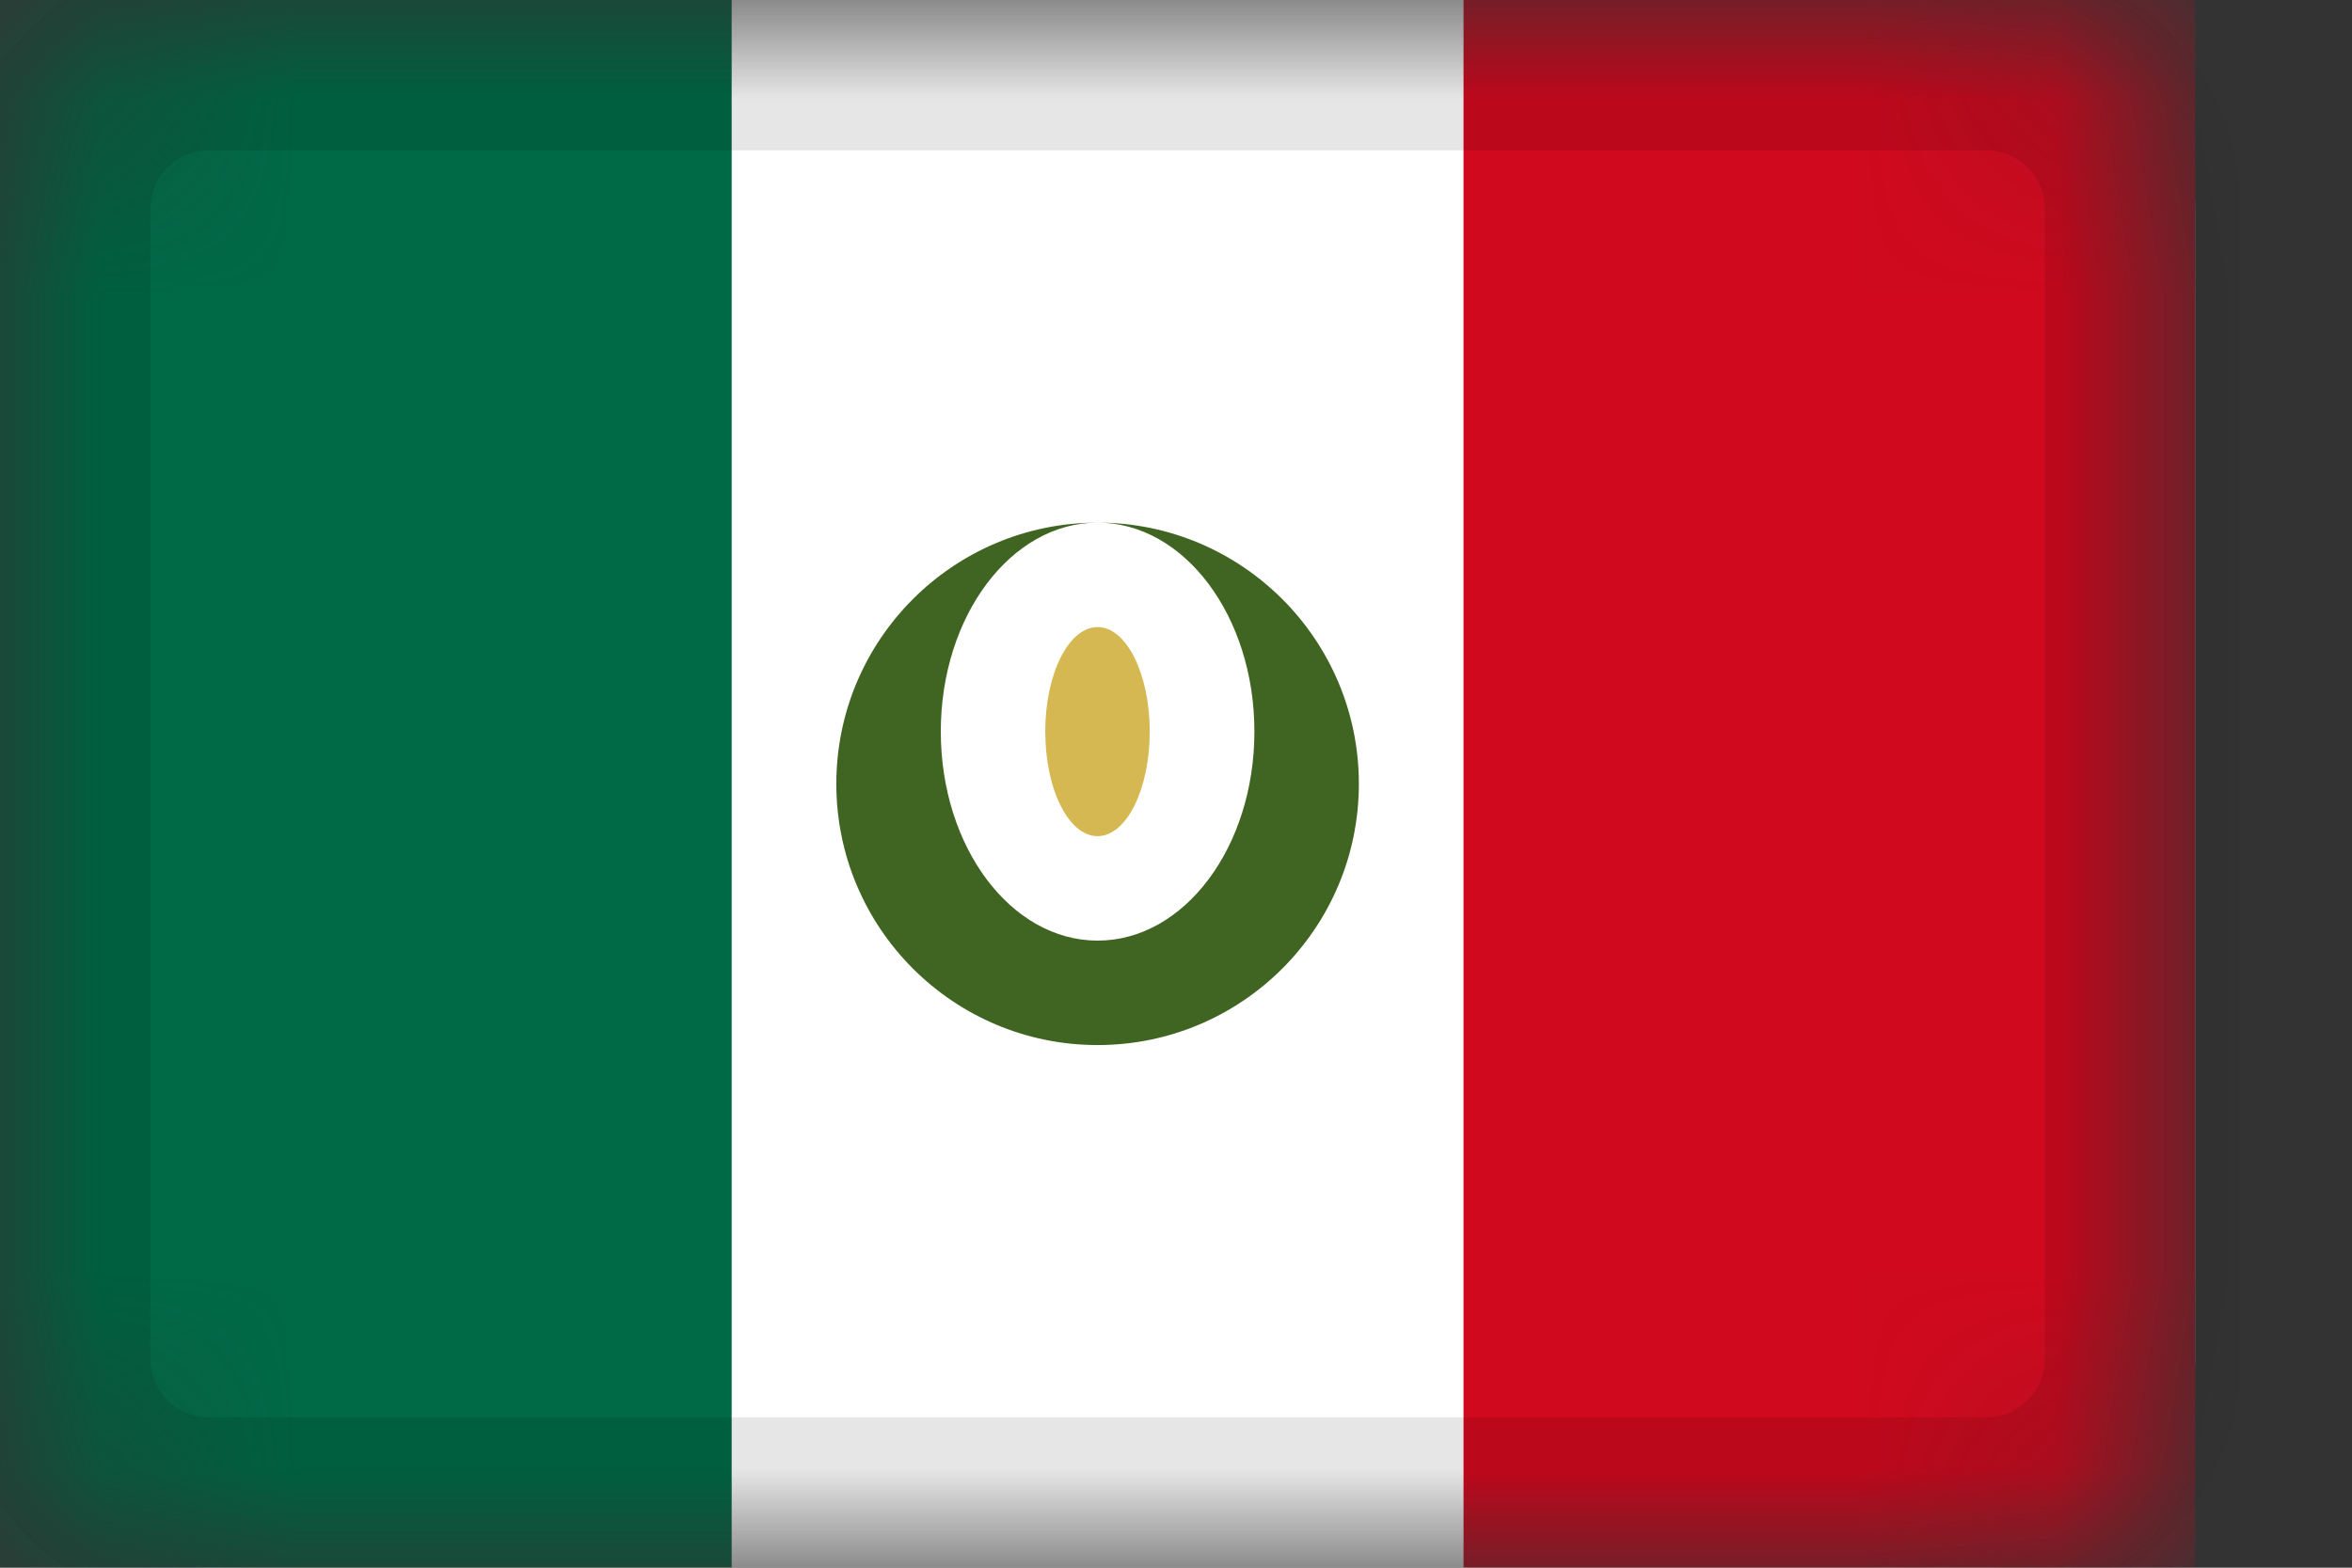 <svg width="12" height="8" viewBox="0 0 12 8" fill="none" xmlns="http://www.w3.org/2000/svg">
<rect x="0" y="0" width="12" height="8" fill="#333333" stroke="none"/>
<mask id="mask0_6380_78059" style="mask-type:alpha" maskUnits="userSpaceOnUse" x="0" y="0" width="12" height="8">
<path d="M10.133 0H1.067C0.478 0 0 0.478 0 1.067V6.933C0 7.522 0.478 8 1.067 8H10.133C10.722 8 11.2 7.522 11.2 6.933V1.067C11.2 0.478 10.722 0 10.133 0Z" fill="white"/>
</mask>
<g mask="url(#mask0_6380_78059)">
<path d="M10.133 0H1.067C0.478 0 0 0.478 0 1.067V6.933C0 7.522 0.478 8 1.067 8H10.133C10.722 8 11.2 7.522 11.2 6.933V1.067C11.2 0.478 10.722 0 10.133 0Z" fill="white"/>
<path fill-rule="evenodd" clip-rule="evenodd" d="M6.933 4C6.933 3.264 6.336 2.667 5.6 2.667C4.864 2.667 4.267 3.264 4.267 4C4.267 4.736 4.864 5.333 5.6 5.333C6.336 5.333 6.933 4.736 6.933 4ZM5.6 4.8C6.042 4.8 6.4 4.323 6.4 3.733C6.4 3.144 6.042 2.667 5.6 2.667C5.158 2.667 4.8 3.144 4.8 3.733C4.8 4.323 5.158 4.8 5.6 4.8Z" fill="#406421"/>
<path d="M5.6 4.267C5.747 4.267 5.866 4.028 5.866 3.733C5.866 3.439 5.747 3.2 5.6 3.2C5.452 3.2 5.333 3.439 5.333 3.733C5.333 4.028 5.452 4.267 5.6 4.267Z" fill="#D5B852"/>
<path fill-rule="evenodd" clip-rule="evenodd" d="M0 0H3.733V8H0V0Z" fill="#006946"/>
<path fill-rule="evenodd" clip-rule="evenodd" d="M7.467 0H11.2V8H7.467V0Z" fill="#D0091E"/>
<path d="M10.133 0.267H1.067C0.625 0.267 0.267 0.625 0.267 1.067V6.933C0.267 7.375 0.625 7.733 1.067 7.733H10.133C10.575 7.733 10.933 7.375 10.933 6.933V1.067C10.933 0.625 10.575 0.267 10.133 0.267Z" stroke="black" stroke-opacity="0.1"/>
</g>
</svg>

